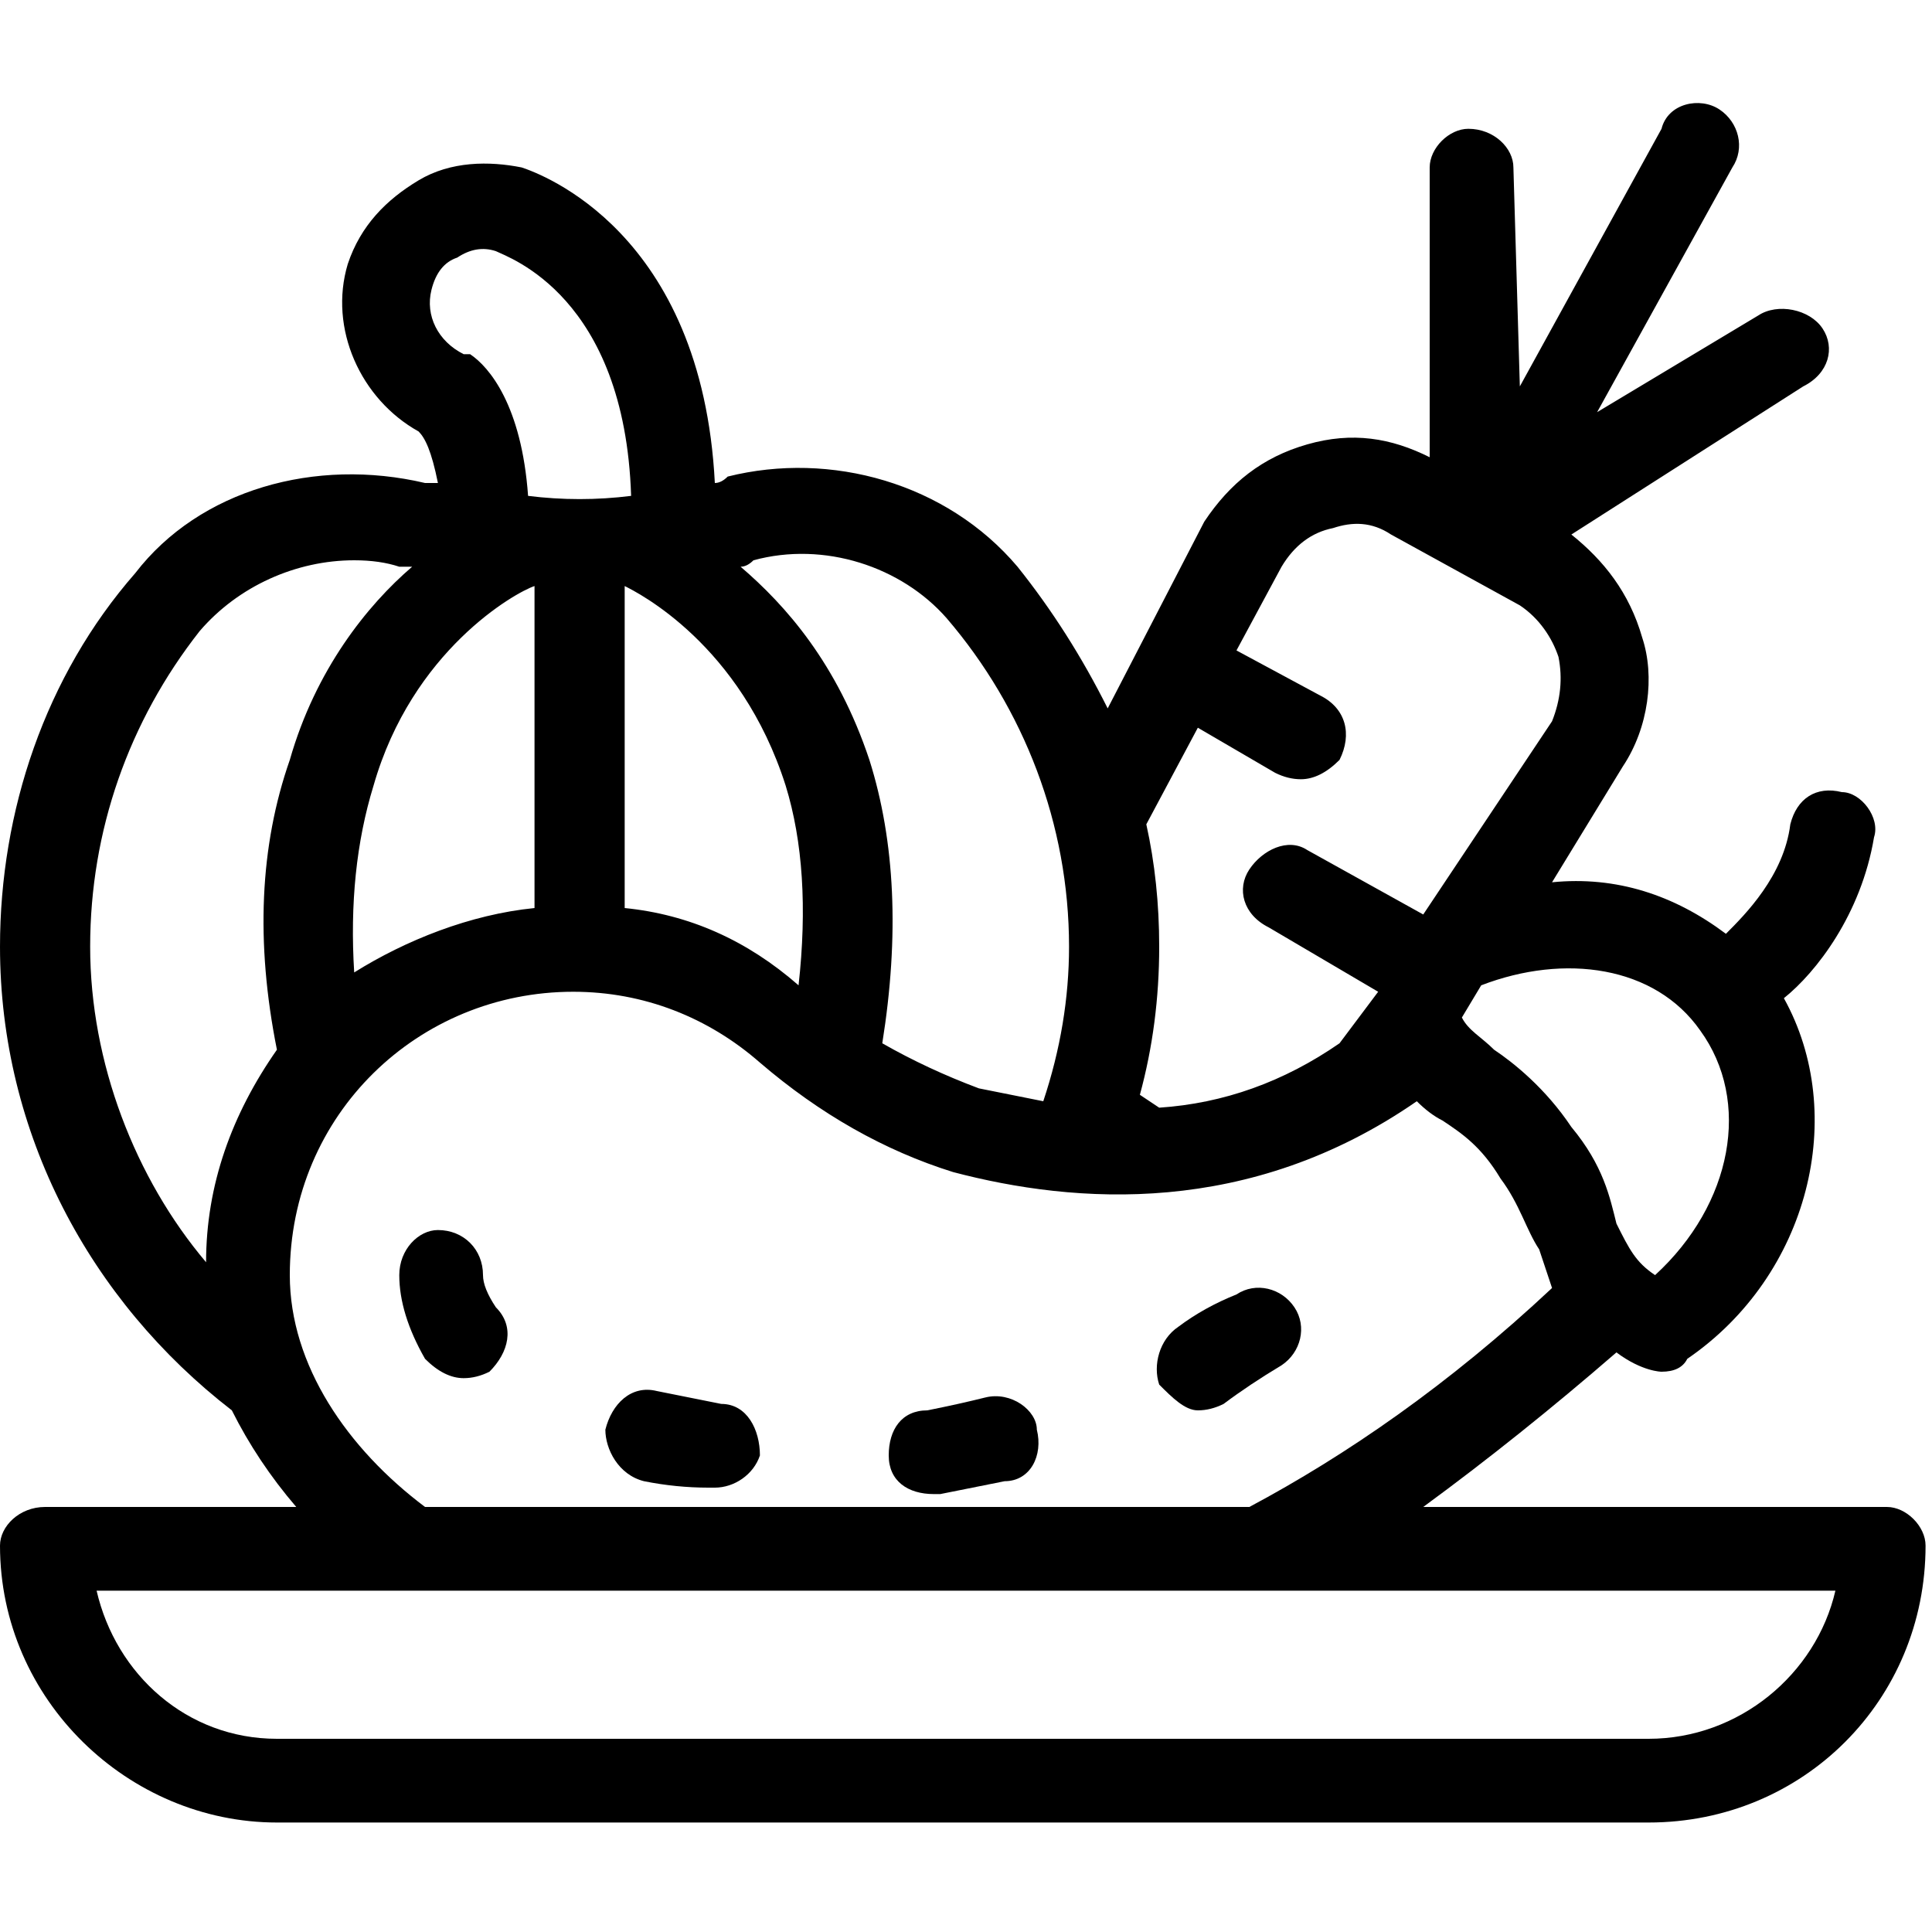 <svg version="1.2" xmlns="http://www.w3.org/2000/svg" viewBox="0 0 30 30" width="30" height="30">
	<title>vegetables-pumpkin-svgrepo-com-svg</title>
	<style>
		.s0 { fill: #000000 } 
	</style>
	<g id="Layer">
		<g id="Layer">
			<g id="Layer">
				<path id="Layer" class="s0" d="m6.6 21.1q-0.4-0.7-0.4-1.3c0-0.4 0.3-0.7 0.6-0.7c0.4 0 0.7 0.3 0.7 0.7q0 0.2 0.2 0.5c0.3 0.3 0.2 0.7-0.1 1q-0.2 0.1-0.4 0.1c-0.2 0-0.4-0.1-0.6-0.3z"/>
				<path id="Layer" class="s0" d="m9.4 22.2c0.1-0.4 0.4-0.7 0.8-0.6q0.5 0.1 1 0.2c0.4 0 0.6 0.4 0.6 0.8c-0.1 0.3-0.4 0.5-0.7 0.5q-0.1 0-0.1 0q-0.5 0-1-0.1c-0.4-0.1-0.6-0.5-0.6-0.8z"/>
				<path id="Layer" class="s0" d="m13.8 22.6c0-0.4 0.2-0.7 0.6-0.7q0.5-0.1 0.9-0.2c0.4-0.1 0.8 0.2 0.8 0.5c0.1 0.4-0.1 0.8-0.5 0.8q-0.5 0.1-1 0.2q-0.1 0-0.1 0c-0.4 0-0.7-0.2-0.7-0.6z"/>
				<path id="Layer" class="s0" d="m18 21.5c-0.1-0.3 0-0.7 0.3-0.9q0.4-0.3 0.9-0.5c0.3-0.2 0.7-0.1 0.9 0.2c0.2 0.3 0.1 0.7-0.2 0.9q-0.5 0.3-0.9 0.6q-0.2 0.1-0.4 0.1c-0.2 0-0.4-0.2-0.6-0.4z"/>
				<path id="Layer" fill-rule="evenodd" class="s0" d="m29.9 24c0 2.4-1.9 4.3-4.3 4.3h-21.3c-2.3 0-4.3-1.9-4.3-4.3c0-0.3 0.3-0.6 0.7-0.6h3.9q-0.6-0.7-1-1.5c-2.2-1.7-3.6-4.3-3.6-7.2c0-2.1 0.7-4.2 2.1-5.8c1-1.3 2.8-1.8 4.5-1.4q0.1 0 0.2 0c-0.1-0.5-0.2-0.7-0.3-0.8c-0.9-0.5-1.4-1.6-1.1-2.6c0.2-0.6 0.6-1 1.1-1.3c0.5-0.3 1.1-0.3 1.6-0.2c0.3 0.1 2.8 1 3 4.9q0.1 0 0.2-0.1c1.6-0.4 3.4 0.1 4.5 1.4q0.8 1 1.4 2.2l1.5-2.9q0 0 0 0c0.4-0.6 0.9-1 1.6-1.2c0.7-0.2 1.3-0.1 1.9 0.2v-4.5c0-0.3 0.3-0.6 0.6-0.6c0.4 0 0.7 0.3 0.7 0.6l0.1 3.4l2.2-4c0.1-0.4 0.6-0.5 0.9-0.3c0.3 0.2 0.4 0.6 0.2 0.9l-2.1 3.8l2.5-1.5c0.3-0.2 0.8-0.1 1 0.2c0.2 0.3 0.1 0.7-0.3 0.9l-3.6 2.3c0.5 0.4 0.9 0.9 1.1 1.6c0.2 0.6 0.1 1.4-0.3 2q0 0 0 0l-1.1 1.8c1-0.1 1.9 0.2 2.7 0.8c0.3-0.3 0.9-0.9 1-1.7c0.1-0.4 0.4-0.6 0.8-0.5c0.3 0 0.6 0.4 0.5 0.7c-0.2 1.2-0.9 2.1-1.4 2.5c1 1.8 0.4 4.3-1.5 5.6q-0.1 0.2-0.4 0.2c0 0-0.3 0-0.7-0.3q-1.5 1.3-3 2.4h7.2c0.3 0 0.6 0.3 0.6 0.6zm-6.9-8.7l-0.3 0.5c0.1 0.2 0.3 0.3 0.5 0.5c0.3 0.2 0.8 0.6 1.2 1.2c0.5 0.6 0.6 1.1 0.7 1.5c0.2 0.4 0.3 0.6 0.6 0.8c1.2-1.1 1.5-2.7 0.7-3.8c-0.7-1-2.1-1.2-3.4-0.7zm-5-0.6q0 1.2-0.3 2.3l0.3 0.2q1.5-0.1 2.8-1l0.6-0.8l-1.7-1c-0.4-0.2-0.5-0.6-0.3-0.9c0.2-0.3 0.6-0.5 0.9-0.3l1.8 1q0 0 0 0l2-3q0.2-0.5 0.1-1c-0.1-0.3-0.3-0.6-0.6-0.8l-2-1.1c-0.3-0.2-0.6-0.2-0.9-0.1q-0.5 0.1-0.8 0.6l-0.7 1.3l1.3 0.7c0.4 0.2 0.5 0.6 0.3 1c-0.2 0.2-0.4 0.3-0.6 0.3q-0.2 0-0.4-0.1l-1.2-0.7l-0.8 1.5q0.2 0.9 0.2 1.9zm-6.5-5.9c0.7 0.6 1.5 1.5 2 3q0.6 1.9 0.2 4.4q0.7 0.4 1.5 0.7q0.5 0.1 1 0.2q0.4-1.2 0.4-2.4c0-1.9-0.7-3.7-1.9-5.1c-0.7-0.8-1.9-1.2-3-0.9q-0.1 0.1-0.2 0.1zm-1.8 0.3v5c1 0.1 1.9 0.5 2.7 1.2q0.2-1.8-0.2-3.1c-0.7-2.2-2.3-3-2.5-3.1zm-2.5-3.6q0.1 0 0.1 0c0.3 0.2 0.8 0.8 0.9 2.2q0.8 0.1 1.6 0c-0.1-3.1-1.9-3.7-2.1-3.8q-0.3-0.1-0.6 0.1q-0.3 0.1-0.4 0.5c-0.1 0.4 0.1 0.8 0.5 1zm-1.4 6.7q-0.4 1.3-0.3 2.9c0.8-0.5 1.8-0.9 2.8-1v-5q0 0 0 0c-0.3 0.1-1.9 1-2.5 3.1zm-1.3-0.4c0.4-1.4 1.2-2.4 1.9-3q-0.1 0-0.2 0q-0.3-0.1-0.7-0.1c-0.9 0-1.8 0.4-2.4 1.1c-1.1 1.4-1.7 3.1-1.7 4.9c0 1.8 0.7 3.6 1.8 4.9c0-1.2 0.4-2.3 1.1-3.3q-0.5-2.5 0.2-4.5zm2.1 11.6h12.8c1.5-0.8 3.1-1.9 4.7-3.4q-0.1-0.3-0.2-0.6c-0.2-0.3-0.3-0.7-0.6-1.1c-0.3-0.5-0.6-0.7-0.9-0.9q-0.2-0.1-0.4-0.3c-2.6 1.8-5.3 1.6-7.2 1.1q-1.6-0.5-3-1.7c-0.8-0.7-1.8-1.1-2.9-1.1c-2.4 0-4.4 1.9-4.4 4.4c0 1.4 0.9 2.7 2.1 3.6zm21.9 1.3h-27c0.3 1.3 1.4 2.3 2.8 2.3h21.3c1.4 0 2.6-1 2.9-2.3z"/>
			</g>
		</g>
	</g>
	<g id="Layer">
	</g>
	<g id="Layer">
	</g>
	<g id="Layer">
	</g>
	<g id="Layer">
	</g>
	<g id="Layer">
	</g>
	<g id="Layer">
	</g>
	<g id="Layer">
	</g>
	<g id="Layer">
	</g>
	<g id="Layer">
	</g>
	<g id="Layer">
	</g>
	<g id="Layer">
	</g>
	<g id="Layer">
	</g>
	<g id="Layer">
	</g>
	<g id="Layer">
	</g>
	<g id="Layer">
	</g>
</svg>